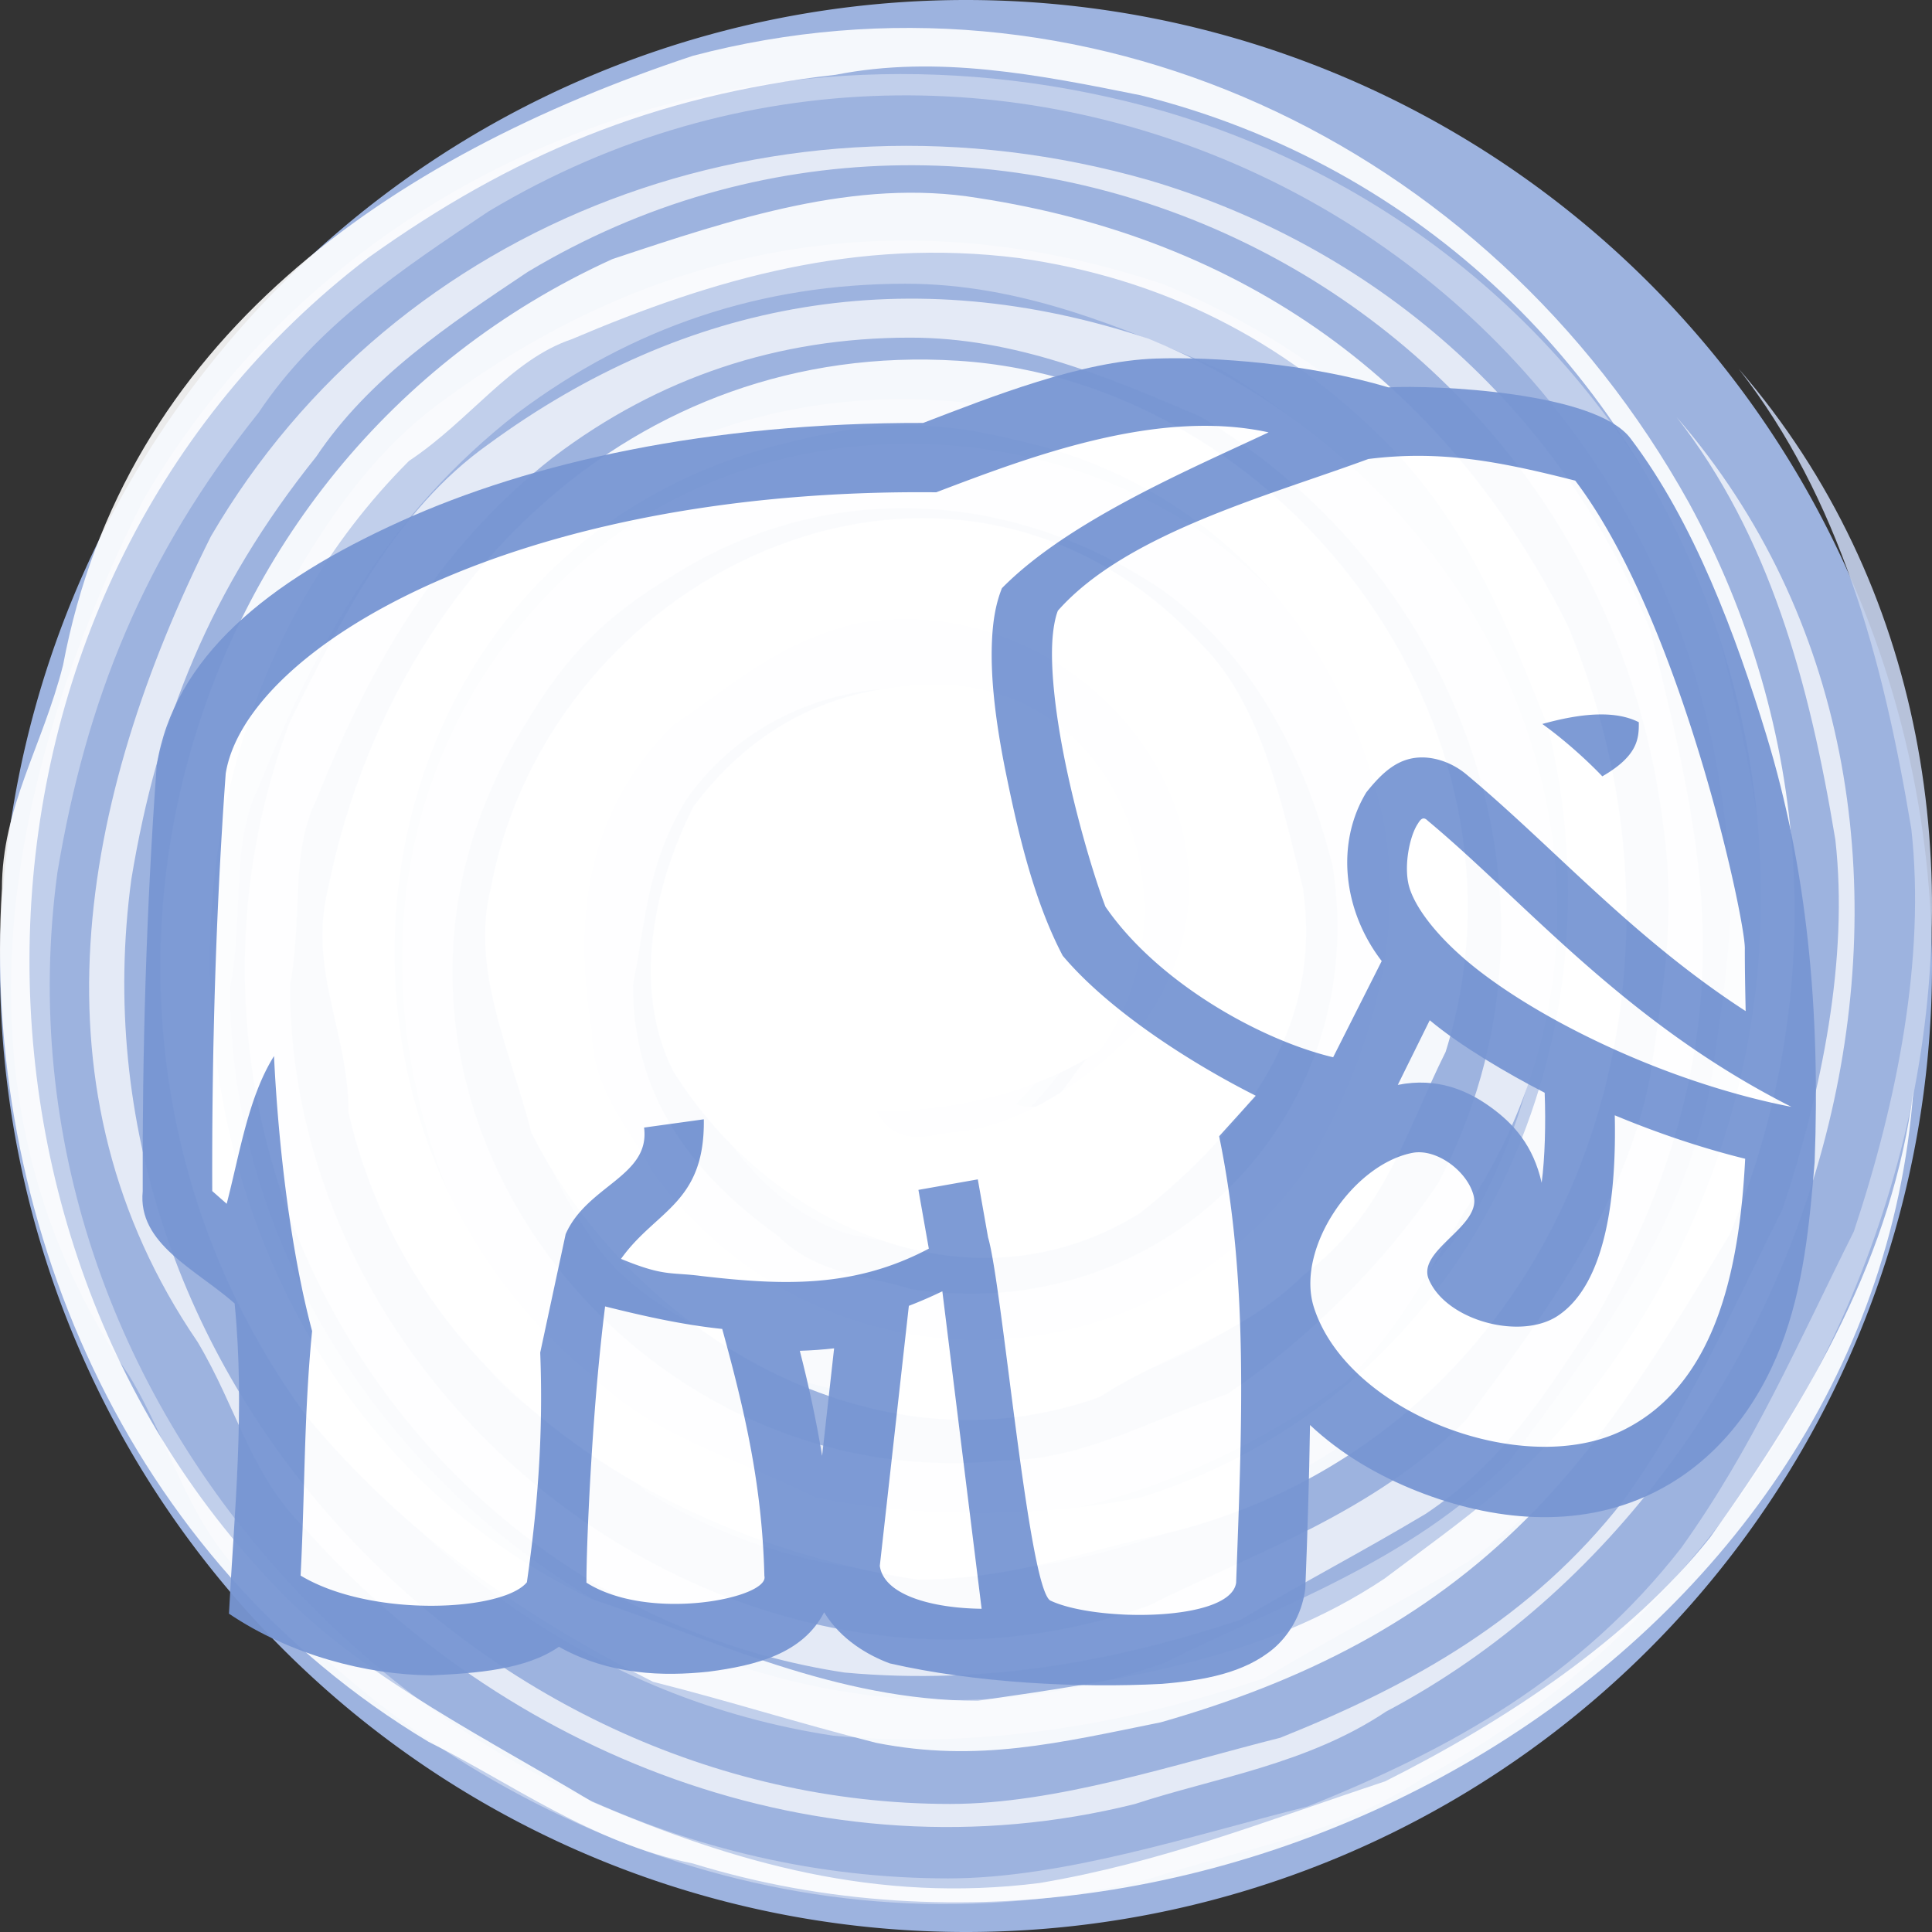 <svg height="500" viewBox="0 0 500 500" width="500" xmlns="http://www.w3.org/2000/svg" xmlns:xlink="http://www.w3.org/1999/xlink"><rect x="0" y="0" width="500" height="500" fill="#333333" stroke="none"/><filter id="a" color-interpolation-filters="sRGB" height="1.024" width="1.024" x="-.012" y="-.012"><feGaussianBlur stdDeviation="2.5"/></filter><mask id="b" maskUnits="userSpaceOnUse"><g><path d="m0 0h500v500h-500z" fill="#bfbfbf"/><path d="m93.058 499.967c-31.566-.591-63.256-5.807-93.058-15.194v-50.893c37.311 20.656 84.761 31.84 132.083 30.241 25.299-.744 51.459-5.467 78.236-10.621 26.837-5.253 54.532-11.18 83.302-14.309 71.973-7.713 145.412 4.275 206.379 31.569v4.278c-63.678-22.543-136.031-27.994-201.501-15.489-26.023 4.918-51.536 12.617-78.049 20.062-26.398 7.502-54.061 14.756-84.053 18.292-11.253 1.282-22.743 1.959-34.146 2.065-3.088.031-6.102.061-9.193 0zm406.942-65.055c-37.279-20.581-84.664-31.689-131.895-30.093-25.298.744-51.459 5.467-78.236 10.621-26.837 5.253-54.532 11.032-83.302 14.162-72.06 7.722-145.556-4.241-206.567-31.569v-4.131c63.716 22.589 136.165 28.004 201.689 15.489 26.023-4.918 51.536-12.617 78.049-20.062 26.398-7.502 54.061-14.756 84.053-18.292 45.337-5.164 92.746-.754 136.21 12.834v51.041zm-406.942-57.974c-31.566-.58-63.256-5.699-93.058-15.047v-51.041c37.311 20.656 84.761 31.84 132.083 30.241 25.299-.744 51.459-5.467 78.236-10.621 26.837-5.253 54.532-11.032 83.302-14.162 71.973-7.713 145.412 4.164 206.379 31.421v4.278c-63.678-22.543-136.031-27.994-201.501-15.489-26.023 4.918-51.536 12.617-78.049 20.062-26.398 7.502-54.061 14.756-84.053 18.292-11.253 1.282-22.743 1.959-34.146 2.065-3.088.031-6.102.054-9.193 0zm406.942-65.055c-37.279-20.581-84.664-31.69-131.895-30.093-25.298.744-51.459 5.467-78.236 10.621-26.837 5.253-54.532 11.032-83.302 14.162-72.06 7.722-145.556-4.241-206.567-31.569v-4.13c63.716 22.589 136.165 28.004 201.689 15.489 26.023-4.917 51.536-12.617 78.049-20.062 26.398-7.502 54.061-14.756 84.053-18.292 45.337-5.164 92.746-.754 136.21 12.834zm-406.942-57.974c-31.566-.58-63.256-5.699-93.058-15.047v-51.041c37.311 20.656 84.761 31.84 132.083 30.241 25.299-.744 51.459-5.467 78.236-10.621 26.837-5.253 54.532-11.032 83.302-14.162 71.973-7.713 145.412 4.164 206.379 31.421v4.278c-63.678-22.543-136.031-27.994-201.501-15.489-26.023 4.917-51.536 12.617-78.049 20.062-26.398 7.502-54.061 14.756-84.053 18.292-11.253 1.282-22.743 1.959-34.146 2.065-3.088.031-6.102.054-9.193 0zm406.942-65.055c-37.279-20.581-84.664-31.689-131.895-30.093-25.298.744-51.459 5.467-78.236 10.621-26.838 5.253-54.532 11.032-83.302 14.162-72.06 7.722-145.556-4.241-206.567-31.569v-4.13c63.716 22.589 136.165 28.004 201.689 15.489 26.023-4.918 51.536-12.617 78.049-20.062 26.398-7.502 54.061-14.756 84.053-18.292 45.337-5.164 92.746-.754 136.21 12.834zm-406.942-57.974c-31.566-.58-63.256-5.699-93.058-15.047v-51.041c37.311 20.656 84.761 31.84 132.083 30.241 25.299-.744 51.459-5.467 78.236-10.621 26.837-5.253 54.532-11.032 83.302-14.162 71.973-7.713 145.412 4.164 206.379 31.421v4.278c-63.678-22.543-136.031-27.994-201.501-15.489-26.023 4.918-51.536 12.617-78.049 20.062-26.398 7.502-54.061 14.756-84.053 18.292-11.253 1.282-22.743 1.959-34.146 2.065-3.088.031-6.102.054-9.193 0zm406.942-65.055c-37.279-20.581-84.664-31.689-131.895-30.093-25.298.744-51.459 5.467-78.236 10.621-26.837 5.253-54.532 11.18-83.302 14.309-72.06 7.722-145.556-4.352-206.567-31.716v-4.131c63.716 22.589 136.165 28.004 201.689 15.489 26.023-4.918 51.536-12.617 78.049-20.062 26.398-7.502 54.061-14.609 84.053-18.145 45.337-5.164 92.746-.754 136.21 12.834z" fill="#fff" filter="url(#a)"/></g></mask><g transform="translate(0 -1000)"><path d="m0 1250a250 250 0 0 1 -250 250 250 250 0 0 1 -250-250 250 250 0 0 1 250-250 250 250 0 0 1 250 250z" fill="#9db3df" stroke-linecap="round" stroke-linejoin="round" stroke-width="9.398" transform="scale(-1 1)"/><path d="m263.854 1289.476c11.161 3.72 14.882-7.441 18.469-11.028 7.042-8.77 15.28-26.043 14.483-54.61-10.497-61.121-92.213-68.562-125.696-20.197-11.161 18.602-11.161 33.484-14.882 52.086 0 29.763 14.882 52.086 40.924 70.688 11.161 11.161 26.043 11.161 37.204 14.882 70.688 11.161 130.214-48.365 119.053-119.053-7.441-29.763-22.322-59.526-48.365-78.128-44.645-29.763-96.73-29.763-137.655-3.72-18.602 11.161-29.763 22.322-40.924 40.924-63.247 100.451 26.043 219.371 133.934 208.21 22.322 0 40.924-11.161 63.247-18.602 22.322-14.882 44.645-37.204 59.526-59.526 40.924-78.128 7.441-171.006-66.967-215.65-26.043-11.161-52.086-22.322-81.849-22.322-37.204 0-70.688 11.161-100.451 33.484-33.484 26.043-52.086 59.526-66.967 96.73-7.441 14.882-3.72 33.484-7.441 52.086 0 119.053 126.494 215.65 241.693 174.726 29.763-14.882 63.247-26.043 89.29-52.086 22.322-29.763 44.645-59.526 52.086-96.73 3.72-26.043 7.441-44.645 3.72-70.688-18.602-152.536-189.608-234.252-319.822-156.257-22.322 14.882-44.645 29.763-59.526 52.086-29.763 37.204-44.645 74.408-52.086 119.053-18.602 137.655 96.73 260.295 230.532 260.295 29.763 0 63.247-11.161 93.01-18.602 37.204-14.882 70.688-33.484 96.73-66.967 18.602-26.043 29.763-52.086 44.645-81.849 11.161-33.484 18.602-70.688 14.882-104.171-7.441-44.645-18.602-85.569-44.645-119.053 96.598 111.745 44.512 297.765-81.849 364.732-22.322 14.882-48.365 18.602-70.688 26.043-89.29 22.322-178.446-14.882-234.252-78.128-14.882-14.882-18.602-33.484-29.763-52.086-48.365-70.688-33.484-152.536 3.72-226.812 52.086-89.29 159.977-130.214 264.016-100.451 63.247 18.602 115.332 63.247 141.375 126.494 7.441 29.763 14.882 59.526 14.882 89.29 0 37.204-11.161 70.688-29.763 104.171-14.882 22.322-26.043 40.924-48.365 55.806-18.602 11.161-33.484 18.602-52.086 29.763-33.484 11.161-70.688 18.602-111.612 14.882-122.773-18.602-200.769-148.816-156.257-267.736 14.882-29.763 29.763-59.526 55.806-78.128 55.806-40.924 119.053-52.086 185.887-29.763 100.451 40.924 148.816 156.257 89.29 245.413-11.161 18.602-18.602 33.484-33.484 48.365-55.806 40.924-130.214 55.806-189.608 18.602-14.882-14.882-33.484-18.602-44.645-37.204-44.645-66.967-44.645-156.257 18.602-211.93 63.247-55.806 174.726-40.924 215.65 37.204 7.441 22.322 18.602 40.924 14.882 66.967 0 22.322-11.161 40.924-14.882 59.526-26.043 55.806-96.73 74.408-152.536 55.806-18.602-11.161-40.924-18.602-52.086-37.204-48.365-70.688-7.441-178.446 85.569-174.726 22.322 0 44.645 14.882 63.247 26.043 29.763 22.322 33.484 55.806 29.763 89.29-11.161 48.365-63.247 70.688-111.612 59.526-22.322-7.441-37.204-29.763-44.645-52.086-3.72-26.043 3.72-48.365 22.322-66.967 33.484-33.484 89.29-7.441 96.73 37.204-3.72 18.602-14.882 37.204-29.763 52.086" fill="#c6d2ec" opacity=".9"/><path d="m262.924 1285.755c10.231 3.455 13.686-6.777 17.008-10.098 6.378-7.84 13.951-23.651 13.154-49.96-9.567-56.205-84.772-62.981-115.598-18.602-10.231 17.14-10.231 30.693-13.686 47.834 0 27.372 13.686 47.834 37.603 64.974 10.231 10.231 23.917 10.231 34.148 13.686 64.974 10.231 119.584-44.379 109.353-109.353-6.776-27.372-20.462-54.743-44.379-71.751-41.057-27.372-88.891-27.372-126.494-3.455-17.14 10.231-27.372 20.462-37.603 37.603-58.065 92.346 23.917 201.699 123.039 191.335 20.462 0 37.603-10.231 58.065-17.14 20.462-13.686 41.057-34.148 54.743-54.743 37.603-71.751 6.776-157.187-61.519-198.244-23.917-10.231-47.834-20.462-75.205-20.462-34.148 0-64.974 10.231-92.213 30.826-30.693 23.917-47.834 54.743-61.519 88.891-6.776 13.686-3.455 30.693-6.776 47.834 0 109.353 116.263 198.244 222.161 160.642 27.372-13.686 58.065-23.917 81.982-47.834 20.462-27.372 41.057-54.743 47.834-88.891 3.455-23.917 6.776-41.057 3.455-64.974-17.14-140.046-174.327-215.252-293.912-143.501-20.462 13.686-41.057 27.372-54.743 47.834-27.372 34.148-41.057 68.296-47.834 109.353-17.14 126.494 88.891 239.301 211.93 239.301 27.372 0 58.065-10.231 85.436-17.14 34.148-13.686 64.974-30.826 88.891-61.519 17.14-23.917 27.372-47.834 41.057-75.205 10.231-30.693 17.14-64.974 13.686-95.667-6.776-41.057-17.14-78.66-41.057-109.353 88.891 102.577 41.057 273.449-75.205 334.969-20.462 13.686-44.379 17.14-64.974 23.917-81.982 20.462-164.096-13.686-215.252-71.751-13.686-13.686-17.14-30.693-27.372-47.834-44.379-64.974-30.693-140.179 3.455-208.475 47.834-81.982 146.956-119.584 242.623-92.213 58.065 17.14 105.899 58.065 129.815 116.263 6.776 27.372 13.686 54.743 13.686 81.982 0 34.148-10.231 64.974-27.372 95.667-13.686 20.462-23.917 37.603-44.379 51.288-17.14 10.231-30.693 17.14-47.834 27.372-30.826 10.231-64.974 17.14-102.577 13.686-112.808-17.14-184.558-136.725-143.501-246.078 13.686-27.372 27.372-54.743 51.288-71.751 51.288-37.603 109.353-47.834 170.873-27.372 92.213 37.603 136.725 143.501 81.982 225.616-10.231 17.14-17.14 30.693-30.826 44.379-51.288 37.603-119.584 51.288-174.327 17.14-13.686-13.686-30.826-17.14-41.057-34.148-41.057-61.52-41.057-143.501 17.14-194.79 58.198-51.554 160.774-37.868 198.377 33.882 6.776 20.462 17.14 37.603 13.686 61.52 0 20.462-10.231 37.603-13.686 54.743-23.917 51.288-88.891 68.296-140.179 51.288-17.14-10.231-37.603-17.14-47.834-34.148-44.379-64.974-6.776-164.096 78.66-160.642 20.462 0 41.057 13.686 58.065 23.917 27.372 20.462 30.693 51.288 27.372 81.982-10.231 44.379-58.065 64.974-102.577 54.743-20.462-6.776-34.148-27.372-41.057-47.834-3.455-23.917 3.455-44.379 20.462-61.52 30.693-30.826 81.982-6.776 88.891 34.148-3.455 17.14-13.686 34.148-27.372 47.834" fill="#ecf0f9" opacity=".9"/><path d="m226.916 1287.616c5.315 10.497 15.812 5.315 20.861 5.315 10.63-1.063 28.567-7.441 48.232-28.302 35.875-50.624-16.742-113.738-74.541-103.241-20.994 5.315-31.491 15.812-47.302 26.309-20.994 20.994-26.309 47.302-20.994 78.926 0 15.812 10.497 26.308 15.812 36.805 42.12 57.799 126.228 57.799 168.348 0 15.812-26.309 26.309-57.799 20.994-89.422-10.497-52.617-47.302-89.422-94.604-99.919-20.994-5.315-36.805-5.315-57.799 0-115.731 26.308-136.725 173.53-52.617 241.959 15.812 15.812 36.805 20.994 57.799 31.491 26.309 5.315 57.799 5.315 84.108 0 84.108-26.308 126.228-115.731 105.234-199.839-10.497-26.309-20.994-52.617-42.12-73.611-26.309-26.308-57.799-42.12-94.604-47.302-42.12-5.315-78.926 5.315-115.731 20.994-15.812 5.315-26.309 20.994-42.12 31.491-84.108 84.108-63.114 241.959 47.302 294.576 31.491 10.497 63.114 26.309 99.919 26.309 36.805-5.315 73.611-10.497 105.234-31.623 20.994-15.812 36.805-26.309 52.617-47.302 94.604-120.913 31.491-299.758-115.731-336.563-26.309-5.315-52.617-10.497-78.926-5.315-47.302 5.315-84.108 20.994-120.913 47.302-110.416 84.108-115.731 252.456-20.994 347.06 20.994 20.994 52.617 36.805 78.926 52.617 36.805 15.812 73.611 26.308 115.731 20.994 31.491-5.315 57.799-15.812 89.422-26.308 31.491-15.812 63.114-36.805 84.108-63.114 26.309-36.805 47.302-73.611 52.617-115.731-10.763 147.487-179.111 242.225-315.835 200.104-26.309-5.315-47.302-20.994-68.429-31.491-78.926-47.302-115.731-136.725-110.416-220.832 0-20.994 10.497-36.805 15.812-57.799 15.812-84.108 84.108-131.543 163.033-157.718 99.919-26.309 205.153 20.994 257.771 115.731 31.491 57.799 36.805 126.228 10.497 189.342-15.812 26.309-31.491 52.617-52.617 73.611-26.309 26.308-57.799 42.12-94.604 52.617-26.309 5.315-47.302 10.497-73.611 5.315-20.994-5.315-36.805-10.497-57.799-15.812-31.491-15.812-63.114-36.805-89.422-68.429-73.611-99.919-36.805-247.141 78.926-299.758 31.491-10.497 63.114-20.994 94.604-15.812 68.429 10.497 120.913 47.302 152.536 110.416 42.12 99.919-5.315 215.65-110.416 236.644-20.994 5.315-36.805 10.497-57.799 10.497-68.429-10.497-131.543-52.617-147.222-120.913 0-20.994-10.497-36.805-5.315-57.799 15.812-78.926 78.926-142.04 163.033-136.725 84.108 5.315 152.536 94.604 126.228 178.845-10.497 20.994-15.812 42.12-36.805 57.799-15.812 15.812-36.805 20.994-52.617 31.491-57.799 20.994-120.913-15.812-147.222-68.429-5.315-20.994-15.812-42.12-10.497-63.114 15.812-84.108 120.913-131.543 184.027-63.114 15.679 15.679 20.861 41.987 26.176 62.981 5.315 36.805-15.812 63.114-42.12 84.108-42.12 26.309-94.604 5.315-120.913-36.805-10.497-20.994-5.315-47.302 5.315-68.429 15.812-20.994 36.805-31.491 63.114-31.491 23.985 0 41.239 14.86 48.993 34.309 7.538 18.908 6.096 42.153-6.873 60.296-15.812 10.497-36.805 15.812-57.799 15.812" fill="#fff" opacity=".9"/></g><g mask="url(#b)" opacity=".95"><path d="m339.029 368.793c8.011 7.537 17.778 13.213 27.932 17.197 19.192 7.531 41.111 9.93 60.604.508 16.661-8.053 27.355-22.714 33.281-38.02 5.926-15.306 7.456-31.572 8.779-47.678 1.489-39.207-1.886-75.8-12.475-110.494-7.845-25.744-18.733-55.16-35.135-76.791-9.006-12.143-50.869-13.903-62.697-13.266-20.938-6.217-45.053-7.947-60.211-7.454-19.349.664-42.542 9.89-60.205 16.66-55.577-.106-101.447 10.16-135.203 25.443-34.492 15.617-58.666 35.174-63.147 63.207-2.712 37.036-3.751 74.272-3.62 110.209-1.344 13.597 13.691 20.124 23.787 29.016 2.718 27.772-.062 53.561-1.469 80.281 15.765 10.645 35.646 15.875 52.43 15.965 11.471-.533 24.425-1.433 32.953-7.391 13.231 7.385 27.079 7.674 38.736 6.443 12.34-1.605 24.416-4.683 29.918-15.363 4.24 7.008 11.333 11.124 16.99 13.219 21.998 5.037 48.908 6.443 70.4 5.301 10.864-.907 21.408-2.783 28.975-9.189 3.483-2.999 7.196-8.19 8.162-15.41.577-14.698 1.013-28.53 1.215-42.393zm46.773-82.256c-5.959-4.304-13.773-7.823-24.057-5.762l8.271-16.738c7.881 6.622 20.128 13.821 29.746 18.766.304 8.084.067 16.798-.78 23.3-2.175-9.625-7.222-15.262-13.181-19.565zm-169.934 62.418-3.105 27.807c-1.546-9.385-3.515-18.397-5.773-27.176 2.936-.09 5.896-.303 8.879-.631z" fill="#7896d3"/><path d="m242.301 127.405c-109.818-1.107-178.695 40.557-183.887 72.78-2.582 35.71-3.612 72.519-3.483 108.062l3.737 3.292c3.437-13.28 5.611-27.613 12.246-38.229 1.127 23.569 4.395 50.782 9.859 71.165-2.148 21.669-1.837 41.615-2.98 63.283 18.347 11.035 52.45 9.235 58.569 1.722 2.546-17.946 4.319-36.924 3.445-59.431l6.583-30.658c5.565-12.649 21.93-14.952 20.297-27.575l15.46-2.139c.308 21.849-12.465 23.5-21.43 36.12 11.268 4.645 12.726 3.37 20.863 4.443 20.68 2.378 39.225 3.273 58.795-7.089l-2.689-15.211 15.369-2.719 2.657 15.026c3.659 12.224 10.402 90.524 16.094 93.966 11.629 5.565 46.673 5.565 48.103-4.606 1.428-39.704 3.348-78.131-4.396-115.542 3.21-3.555 6.365-7.034 9.476-10.489-17.497-8.808-38.34-22.406-49.966-36.245-7.836-14.924-11.923-33.549-15.005-48.783-2.208-11.224-3.729-22.61-3.304-32.506.212-4.948.87-9.554 2.586-13.821 17.211-17.504 49.086-30.94 69.008-40.325-28.853-6.303-62.045 6.405-86.006 15.506zm111.806-8.612c-25.804 9.519-62.622 19.228-80.327 39.254-.7 1.741-1.309 4.824-1.474 8.666-.33 7.686.951 18.291 3.024 28.827 2.073 10.536 4.894 21.089 7.397 29.173 1.25 4.043 2.425 7.478 3.352 9.92 13.195 19.264 39.582 34.361 58.937 38.986l12.569-24.899c-10.036-13.042-11.949-30.546-3.98-43.663 4.277-5.327 8.435-9.151 14.726-9.032 3.941.095 7.973 1.731 11.148 4.375 22.464 18.706 42.908 42.222 72.295 61.273-.118-5.746-.225-11.221-.211-16.269.022-7.83-16.41-84.772-43.89-121.014-19.873-5.056-34.984-7.926-53.565-5.598zm59.732 66.105c3.752-.061 7.302.488 10.282 2.011.053 4.268-.258 8.702-9.441 14.006-3.903-4.093-9.746-9.398-15.529-13.551 4.706-1.306 9.863-2.388 14.688-2.466zm-47.028 28.476c-1.962 3.116-3.392 10.108-2.344 15.202 1.216 5.907 7.858 14.656 18.687 22.954 10.831 8.296 25.357 16.277 40.542 22.622 13.535 5.656 27.53 9.916 39.94 12.305-43.167-21.781-68.923-53.061-94.144-74.063-1.342-1.383-2.07.029-2.681.981zm51.088 75.267c.456 20.315-2.095 43.588-14.816 51.937-9.65 6.335-28.82 1.162-33.307-9.474-3.171-7.516 13.499-13.594 11.627-21.533-1.49-6.319-9.567-12.465-15.934-11.197-15.506 3.085-30.268 25.005-25.408 40.05 8.793 27.217 53.917 44.316 79.67 31.868 23.838-11.523 30.401-40.508 31.918-70.404-11.016-2.714-22.531-6.572-33.75-11.247zm-174.022 45.543a112.223 112.223 0 0 1 -8.665 3.763l-7.518 67.294c1.058 7.633 13.718 10.967 26.349 11.108zm-87.279 3.919c-1.163 9.307-2.053 18.891-2.665 26.841-1.34 17.538-2.153 36.041-2.164 44.65 16.362 10.343 47.518 3.931 46.05-1.739-.569-23.654-5.205-43.19-10.909-63.924-10.391-1.091-20.399-3.351-30.313-5.828z" fill="#fff" stroke-width="36"/></g></svg>